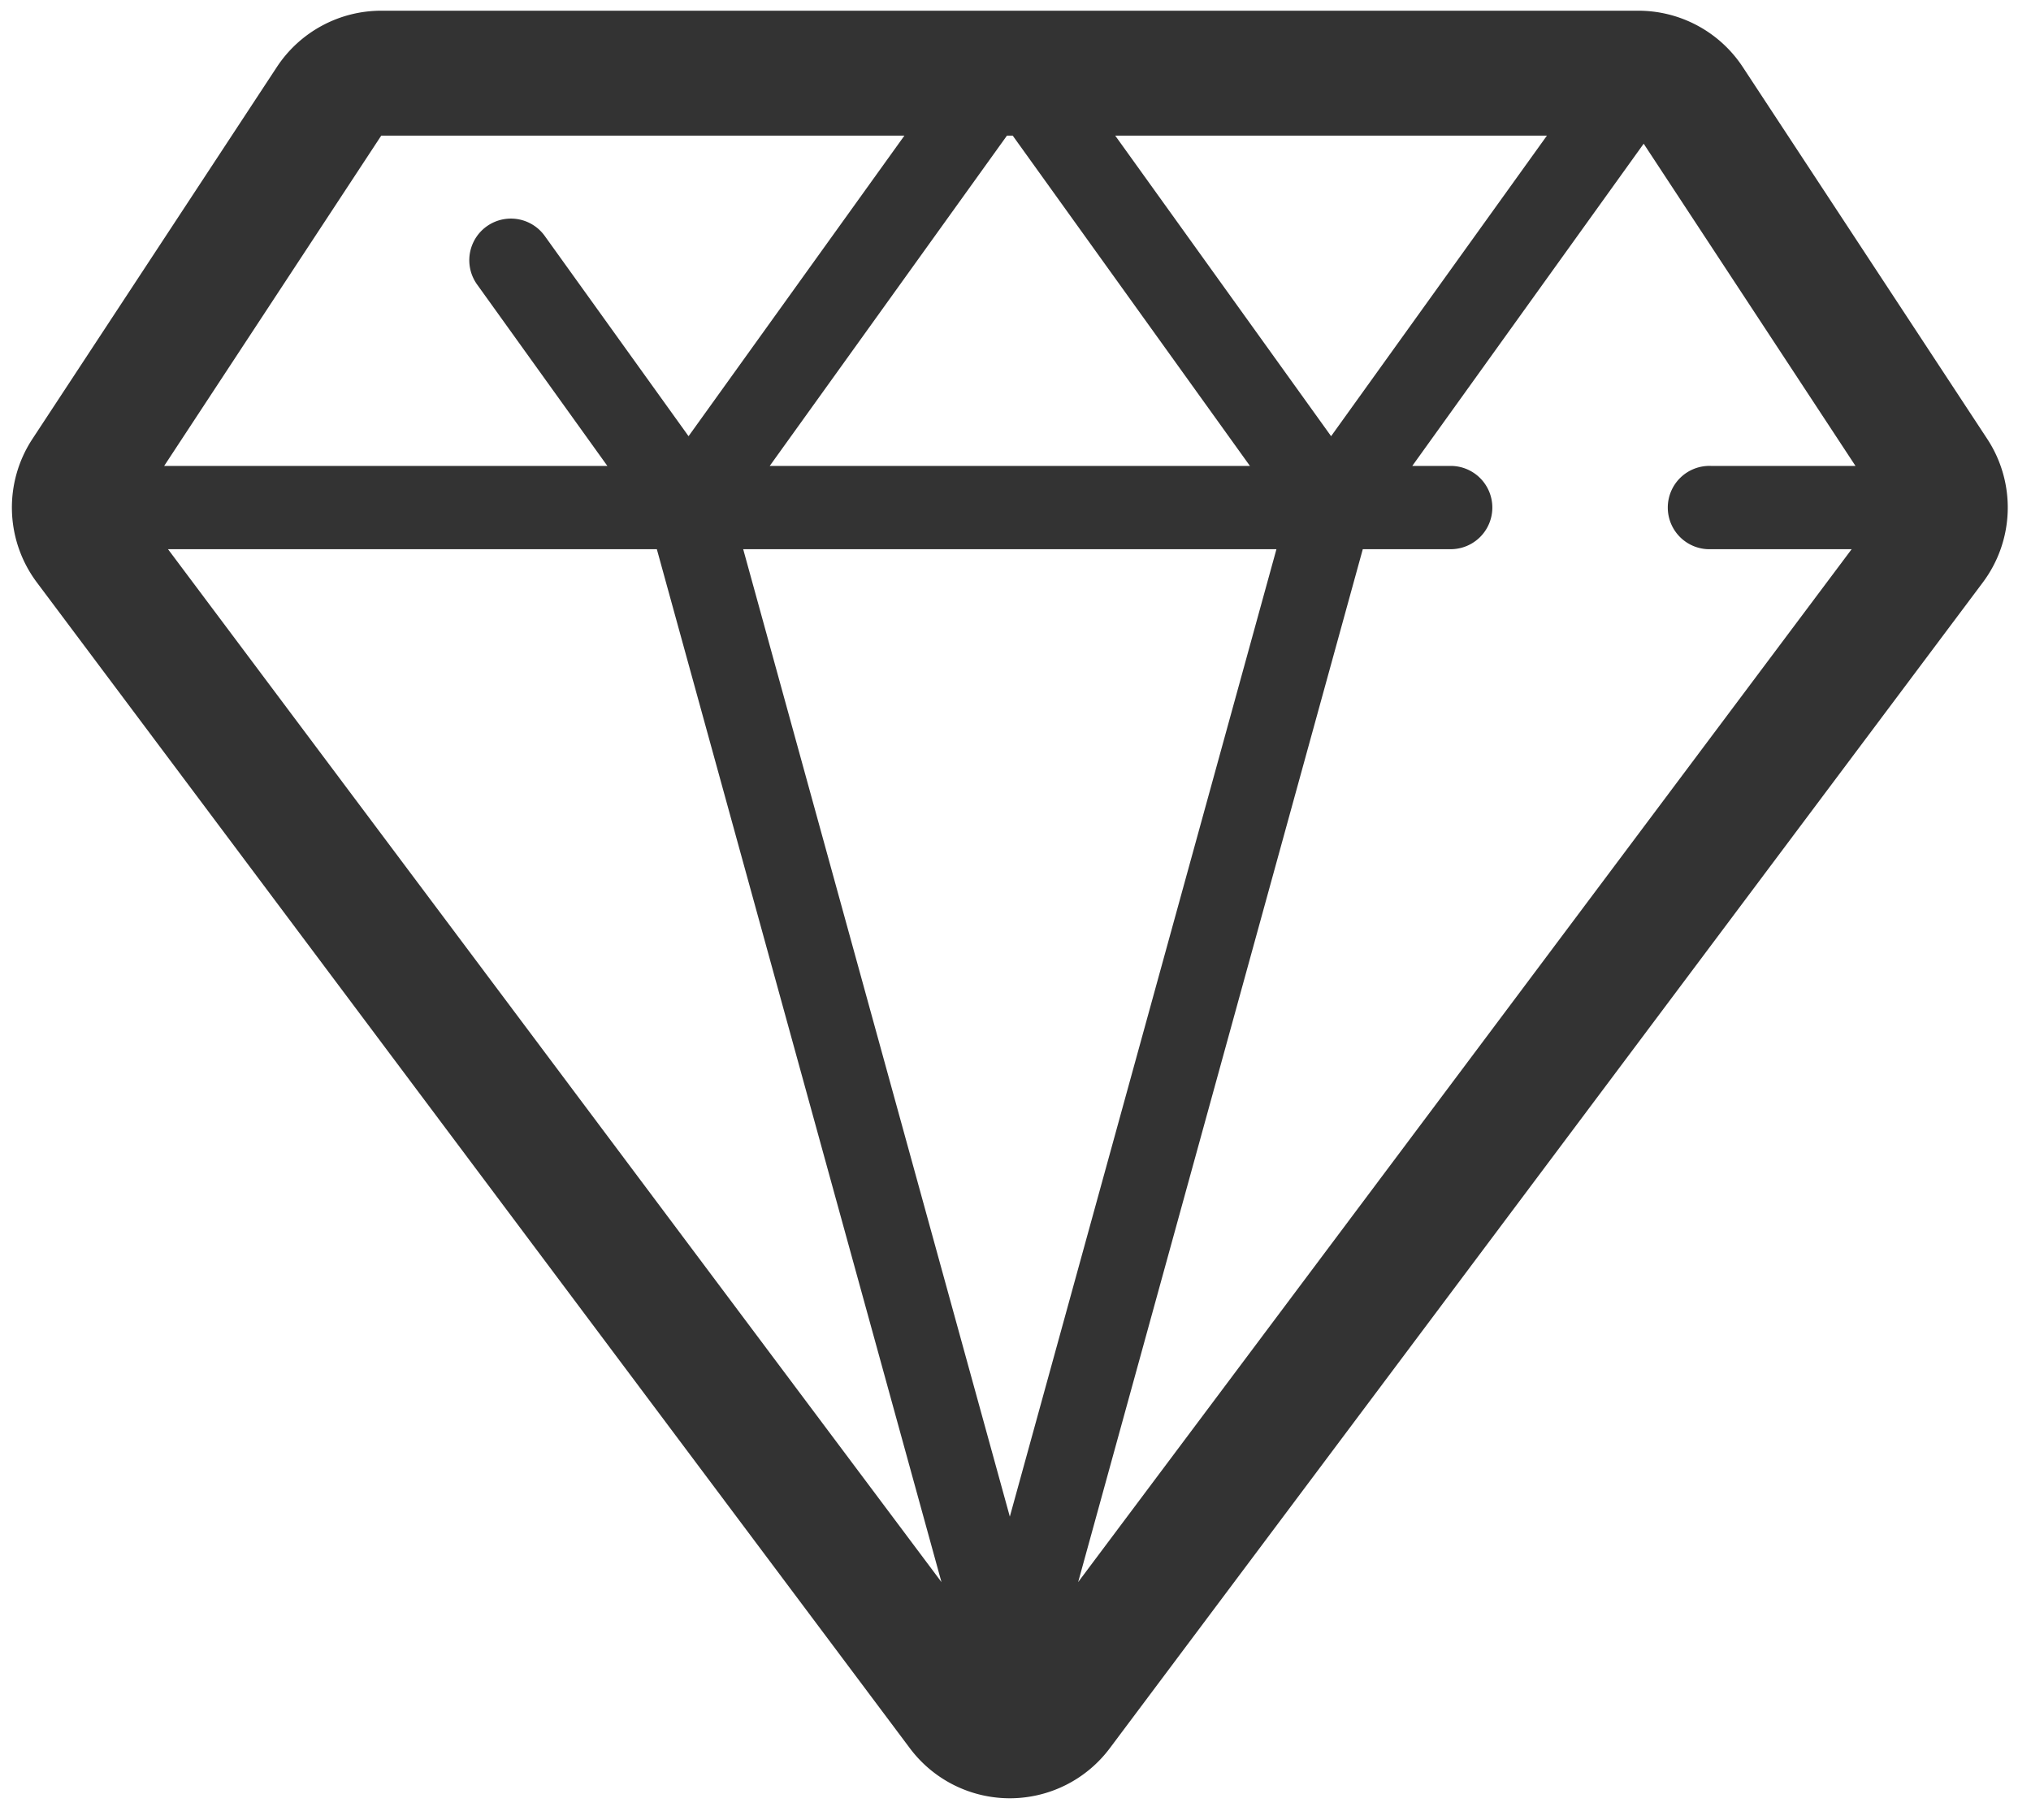 <?xml version="1.0" standalone="no"?><!DOCTYPE svg PUBLIC "-//W3C//DTD SVG 1.1//EN" "http://www.w3.org/Graphics/SVG/1.1/DTD/svg11.dtd"><svg class="icon" width="200px" height="179.18px" viewBox="0 0 1143 1024" version="1.1" xmlns="http://www.w3.org/2000/svg"><path fill="#333333" d="M1118.376 246.987L980.798 37.716A70.377 70.377 0 0 0 922.039 6.02H214.545a70.377 70.377 0 0 0-58.741 31.696L18.243 246.987a70.254 70.254 0 0 0 2.51 80.75l491.29 655.983a70.272 70.272 0 0 0 112.533 0L1115.883 327.737a70.29 70.29 0 0 0 2.492-80.75zM569.942 76.327l133.489 185.842H433.189l133.489-185.842h3.264z m148.407 232.701L568.309 853.408l-150.056-544.38h300.095zM627.63 76.327h242.933l-121.449 169.116-121.484-169.116z m-413.085 0h294.426l-121.467 169.116-80.943-112.691a23.412 23.412 0 1 0-38.049 27.344l73.291 102.073H92.394l122.151-185.842zM94.553 309.028h275.103l160.183 581.218L94.553 309.028z m512.21 581.218l160.183-581.218h49.475a23.43 23.43 0 0 0 0-46.86h-21.622l130.224-181.314 119.203 181.314h-81.294a23.447 23.447 0 1 0 0 46.86h79.135L606.762 890.247z" /></svg>